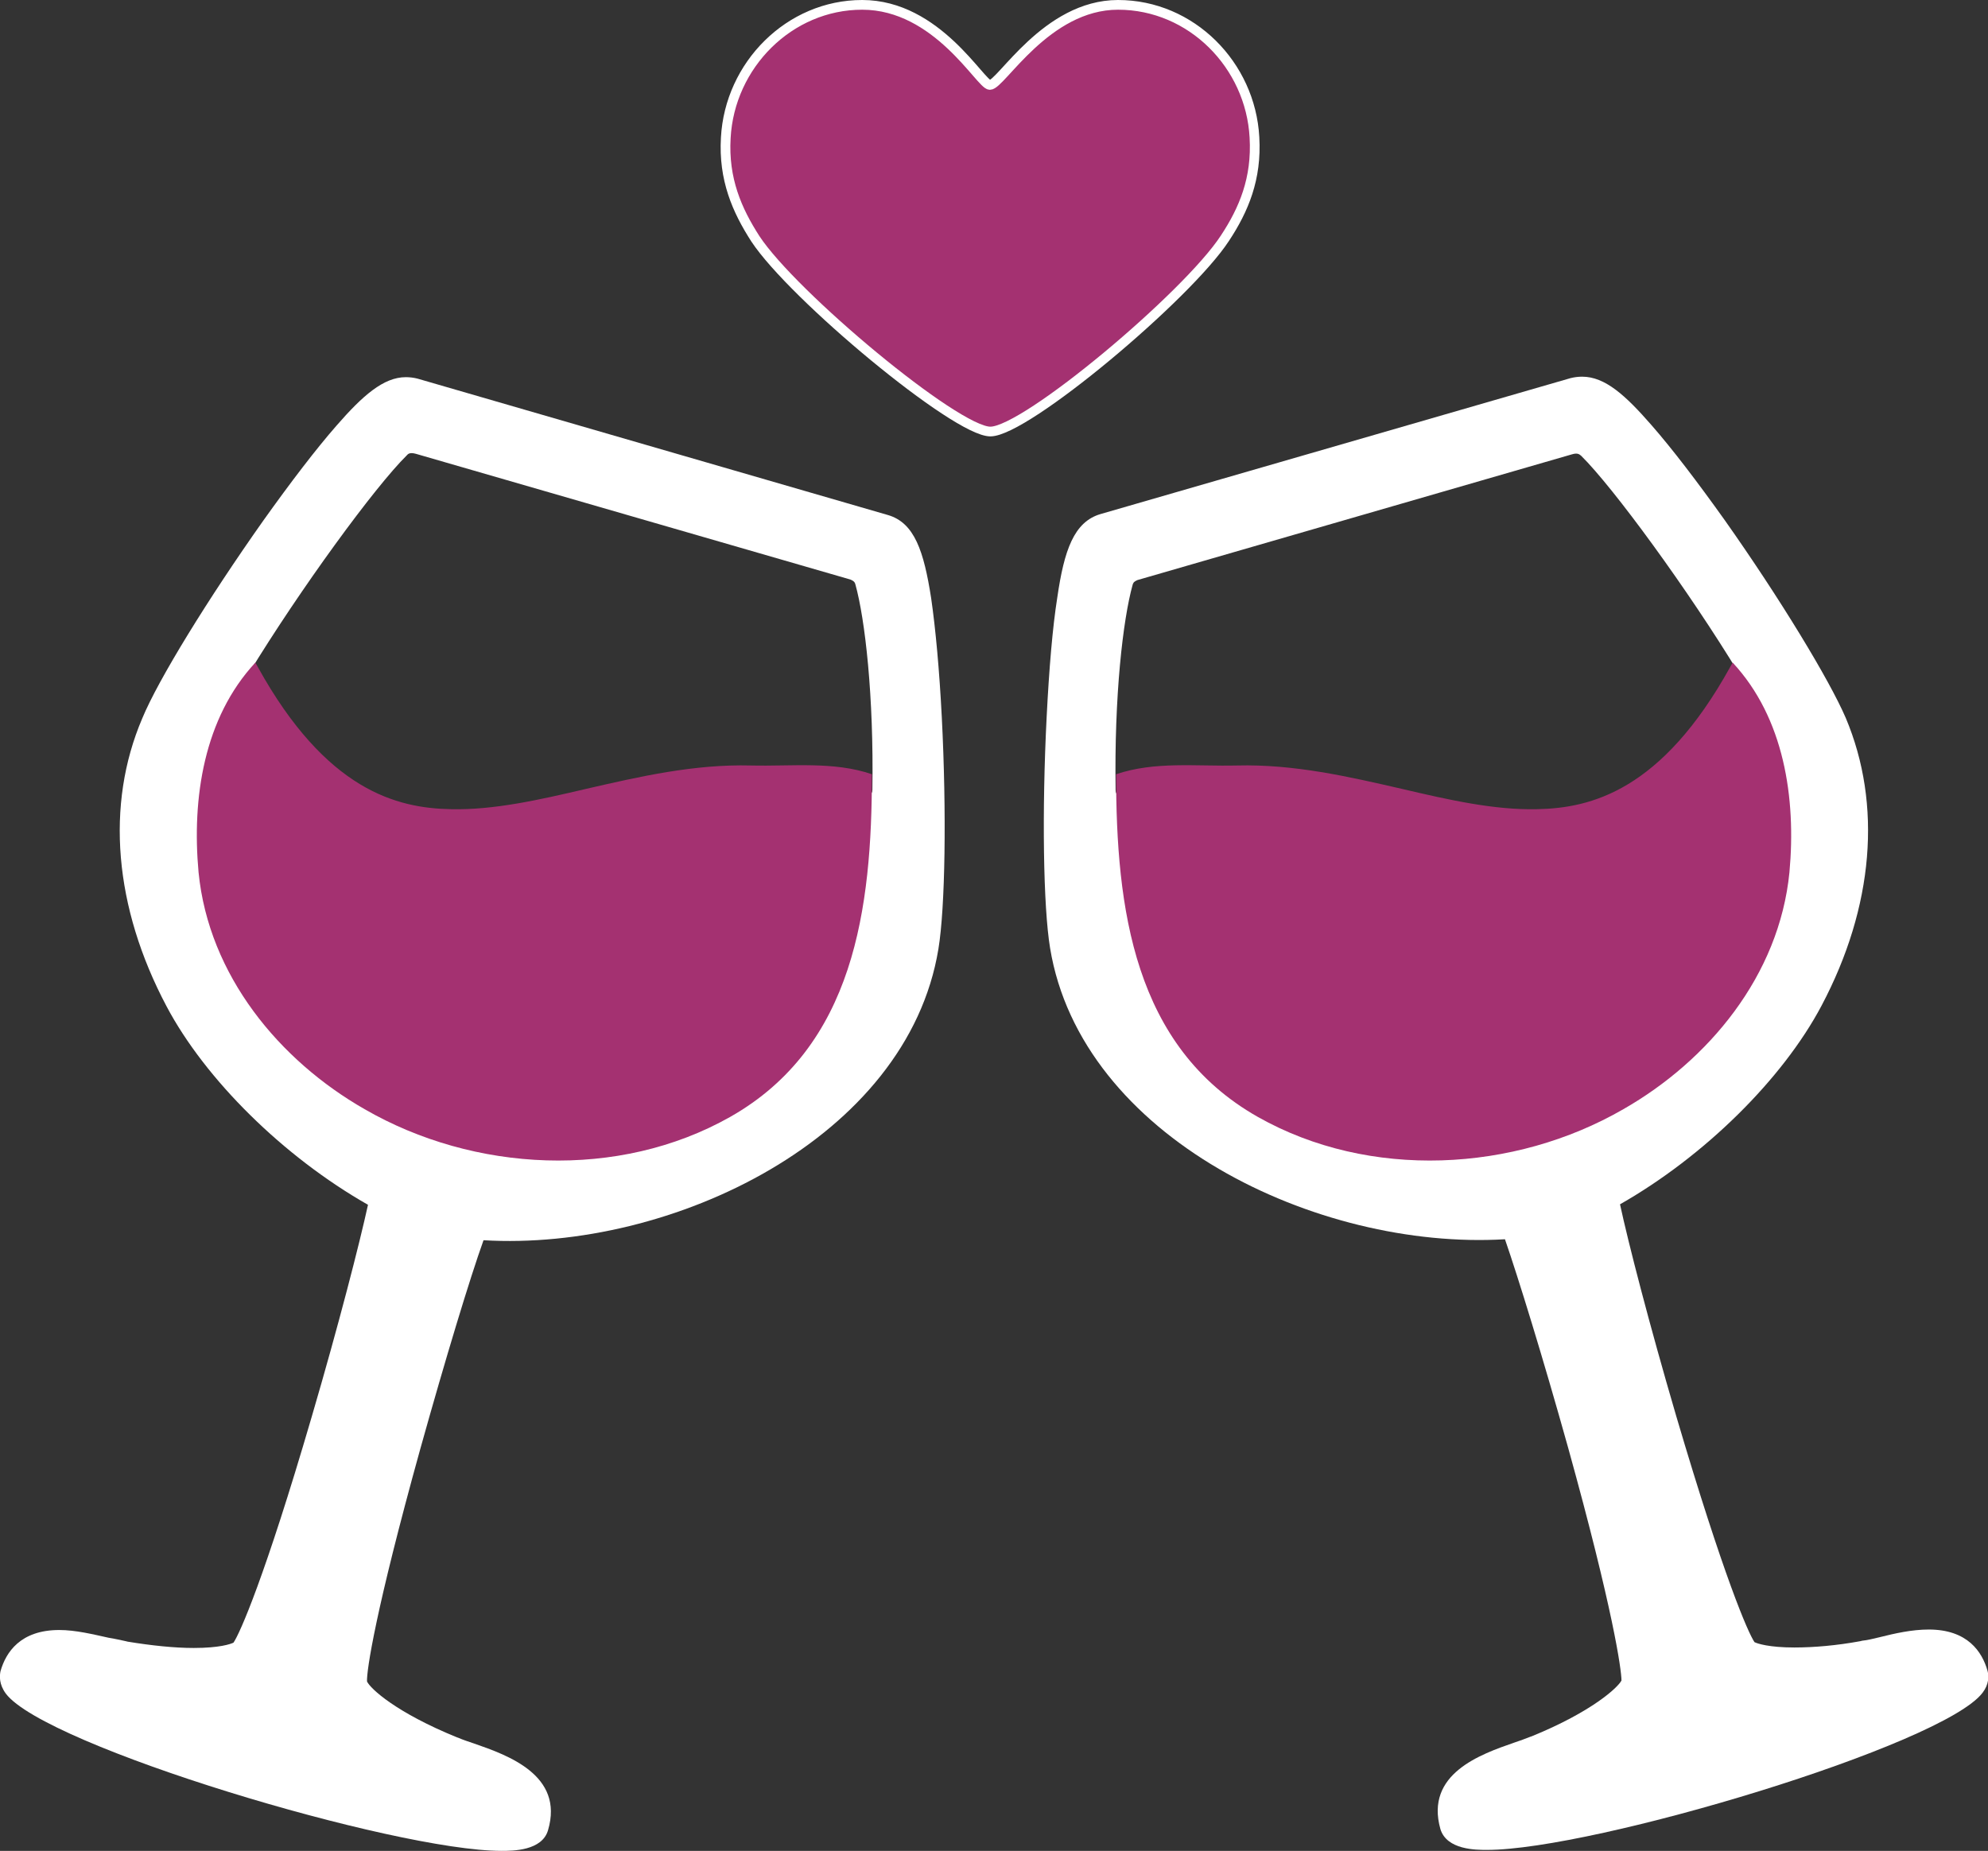 <?xml version="1.0" encoding="utf-8"?>
<!-- Generator: Adobe Illustrator 19.1.0, SVG Export Plug-In . SVG Version: 6.00 Build 0)  -->
<!DOCTYPE svg PUBLIC "-//W3C//DTD SVG 1.1//EN" "http://www.w3.org/Graphics/SVG/1.1/DTD/svg11.dtd">
<svg version="1.1" id="Layer_1" xmlns="http://www.w3.org/2000/svg" xmlns:xlink="http://www.w3.org/1999/xlink" x="0px" y="0px"
	 viewBox="0 0 409.5 381.3" style="enable-background:new 0 0 409.5 381.3;" xml:space="preserve">
<rect x="0" y="0" width="409.5" height="381.3" fill="#333333" stroke="none"/>
<style type="text/css">
	.st0{fill:#FFFFFF;}
	.st1{fill:#A43171;}
	.st2{fill:none;}
	.st3{fill:#A43171;stroke:#FFFFFF;stroke-width:2;stroke-miterlimit:10;}
</style>
<g>
	<path class="st0" d="M1.2,348.9c8.1,10.8,80.1,32.4,102.1,32.4c2.3,0,8.4,0,9.6-4.3c3.3-11.3-8.3-15.4-15.2-17.8
		c-1.2-0.4-2.4-0.8-3.3-1.2l-0.3-0.1c-12.5-5.1-17.8-10-18.5-11.5c-0.1-2.2,1.7-14.5,11-48c5.2-18.6,10.2-35.1,13-42.9
		c38.7,2.3,87.3-21,93.7-60c1.4-8.5,1.7-28.1,0.7-47.7c-0.5-9.8-1.3-18.4-2.2-24.6c-1.5-9.6-3.4-15.5-8.9-17.1L86,78
		c-0.8-0.2-1.6-0.3-2.4-0.3c-4.6,0-8.9,3.8-14.3,10c-4.2,4.8-9.4,11.6-15.1,19.6c-11.3,16-21.6,32.7-24.9,40.7
		c-7.6,17.8-5.8,38.9,5,59.3c8,15.1,24.1,31,41.5,40.9c-1.7,7.8-6,24.6-11.6,43.7c-9.7,33.2-14.8,44.6-16.1,46.5
		c-0.6,0.3-2.9,1.1-8.2,1.1c-4,0-8.7-0.5-13.6-1.3l-0.4-0.1c-1-0.2-2.2-0.5-3.5-0.7c-3.2-0.7-6.8-1.6-10.2-1.6c-8,0-11,4.6-12.1,8.5
		C-0.1,345.3-0.2,347,1.2,348.9z M51.9,141.8c0,0-0.7-1.2-0.8-1.3c-0.2-0.3-0.3-0.9,0.1-1.7c10.6-17.4,26-38.5,32.6-45
		c0.2-0.2,0.5-0.7,1.9-0.3l89.5,25.9c0.9,0.4,0.9,0.7,1,1c2,7.2,3.8,23,3.5,42.3c0,1-0.7,1.1-1,0.9c-7.6-2.9-15.5-4.4-24.1-4.4
		c-11.9,0-23.1,2.7-34,5.4c-9.8,2.4-19.1,4.7-28,4.7C81.4,169.4,66.6,166.2,51.9,141.8z"/>
	<path class="st1" d="M154.7,157.7c-11.8-0.3-23,2.3-33.9,4.8c-9.8,2.3-19.1,4.4-27.9,4.2c-11.1-0.2-25.7-3.8-39.8-29.3l-0.5-0.9
		c-10.6,11.4-13.1,27.9-11.7,43.2c2.1,21.3,16.7,38.8,34.2,48.8c22.5,13,52.3,14.6,75.3,1.6c25.6-14.5,29.2-43,29.2-70.6
		C171.7,156.8,163.2,157.9,154.7,157.7z"/>
	<path class="st2" d="M357.6,141.8c0,0,0.7-1.2,0.8-1.3c0.2-0.3,0.3-0.9-0.1-1.7c-10.6-17.4-26-38.5-32.6-45
		c-0.2-0.2-0.5-0.7-1.9-0.3l-89.5,25.9c-0.9,0.4-0.9,0.7-1,1c-2,7.2-3.8,23-3.5,42.3c0,1,0.7,1.1,1,0.9c7.6-2.9,15.5-4.4,24.1-4.4
		c11.9,0,23.1,2.7,34,5.4c9.8,2.4,19.1,4.7,28,4.7C328.1,169.4,342.9,166.2,357.6,141.8z"/>
	<path class="st3" d="M252.3,49.1c3.9-5.9,6.6-12.3,6.1-20.8C257.6,13.4,245.4,1,230.3,1c-14.8,0-24.1,16.5-26.4,16.5
		C202,17.5,193.1,1,177.6,1c-15,0-27.3,12.4-28.1,27.4c-0.5,8.5,2.3,14.9,6.1,20.8c7.7,11.7,41.3,39.7,48.4,39.7
		C211.3,88.9,244.6,60.9,252.3,49.1z"/>
	<path class="st0" d="M409.4,344.2c-1.1-3.9-4.1-8.5-12.1-8.5c-3.5,0-7,0.8-10.2,1.6c-1.3,0.3-2.4,0.6-3.5,0.7l-0.4,0.1
		c-4.9,0.9-9.6,1.3-13.6,1.3c-5.2,0-7.6-0.8-8.2-1.1c-1.3-1.9-6.3-13.3-16.1-46.5c-5.6-19.1-9.9-35.8-11.6-43.7
		c17.4-9.9,33.5-25.8,41.5-40.9c10.8-20.4,12.5-41.5,5-59.3c-3.4-7.9-13.6-24.7-24.9-40.7c-5.7-8-10.9-14.8-15.1-19.6
		c-5.4-6.2-9.6-10-14.3-10c-0.8,0-1.6,0.1-2.4,0.3l-96.8,28c-5.5,1.6-7.5,7.5-8.9,17.1c-1,6.3-1.7,14.8-2.2,24.6
		c-1,19.6-0.7,39.2,0.7,47.7c6.4,39,55,62.3,93.7,60c2.7,7.8,7.8,24.3,13,42.9c9.3,33.5,11,45.8,11,48c-0.7,1.4-6,6.4-18.5,11.5
		l-0.3,0.1c-1,0.4-2.1,0.8-3.3,1.2c-6.9,2.4-18.4,6.4-15.2,17.8c1.3,4.3,7.3,4.3,9.6,4.3c22,0,94-21.6,102.1-32.4
		C409.7,347,409.7,345.3,409.4,344.2z M316.9,169.4c-8.9,0-18.2-2.3-28-4.7c-10.9-2.6-22.1-5.4-34-5.4c-8.6,0-16.5,1.4-24.1,4.4
		c-0.3,0.1-1,0.1-1-0.9c-0.3-19.4,1.5-35.1,3.5-42.3c0.1-0.3,0.1-0.6,1-1l89.5-25.9c1.3-0.4,1.6,0.1,1.9,0.3
		c6.6,6.5,22.1,27.7,32.6,45c0.4,0.7,0.3,1.4,0.1,1.7c-0.1,0.2-0.8,1.3-0.8,1.3C342.9,166.2,328.1,169.4,316.9,169.4z"/>
	<path class="st1" d="M254.8,157.7c11.8-0.3,23,2.3,33.9,4.8c9.8,2.3,19.1,4.4,27.9,4.2c11.1-0.2,25.7-3.8,39.8-29.3l0.5-0.9
		c10.6,11.4,13.1,27.9,11.7,43.2c-2.1,21.3-16.7,38.8-34.2,48.8c-22.5,13-52.3,14.6-75.3,1.6c-25.6-14.5-29.2-43-29.2-70.6
		C237.9,156.8,246.3,157.9,254.8,157.7z"/>
</g>
</svg>
